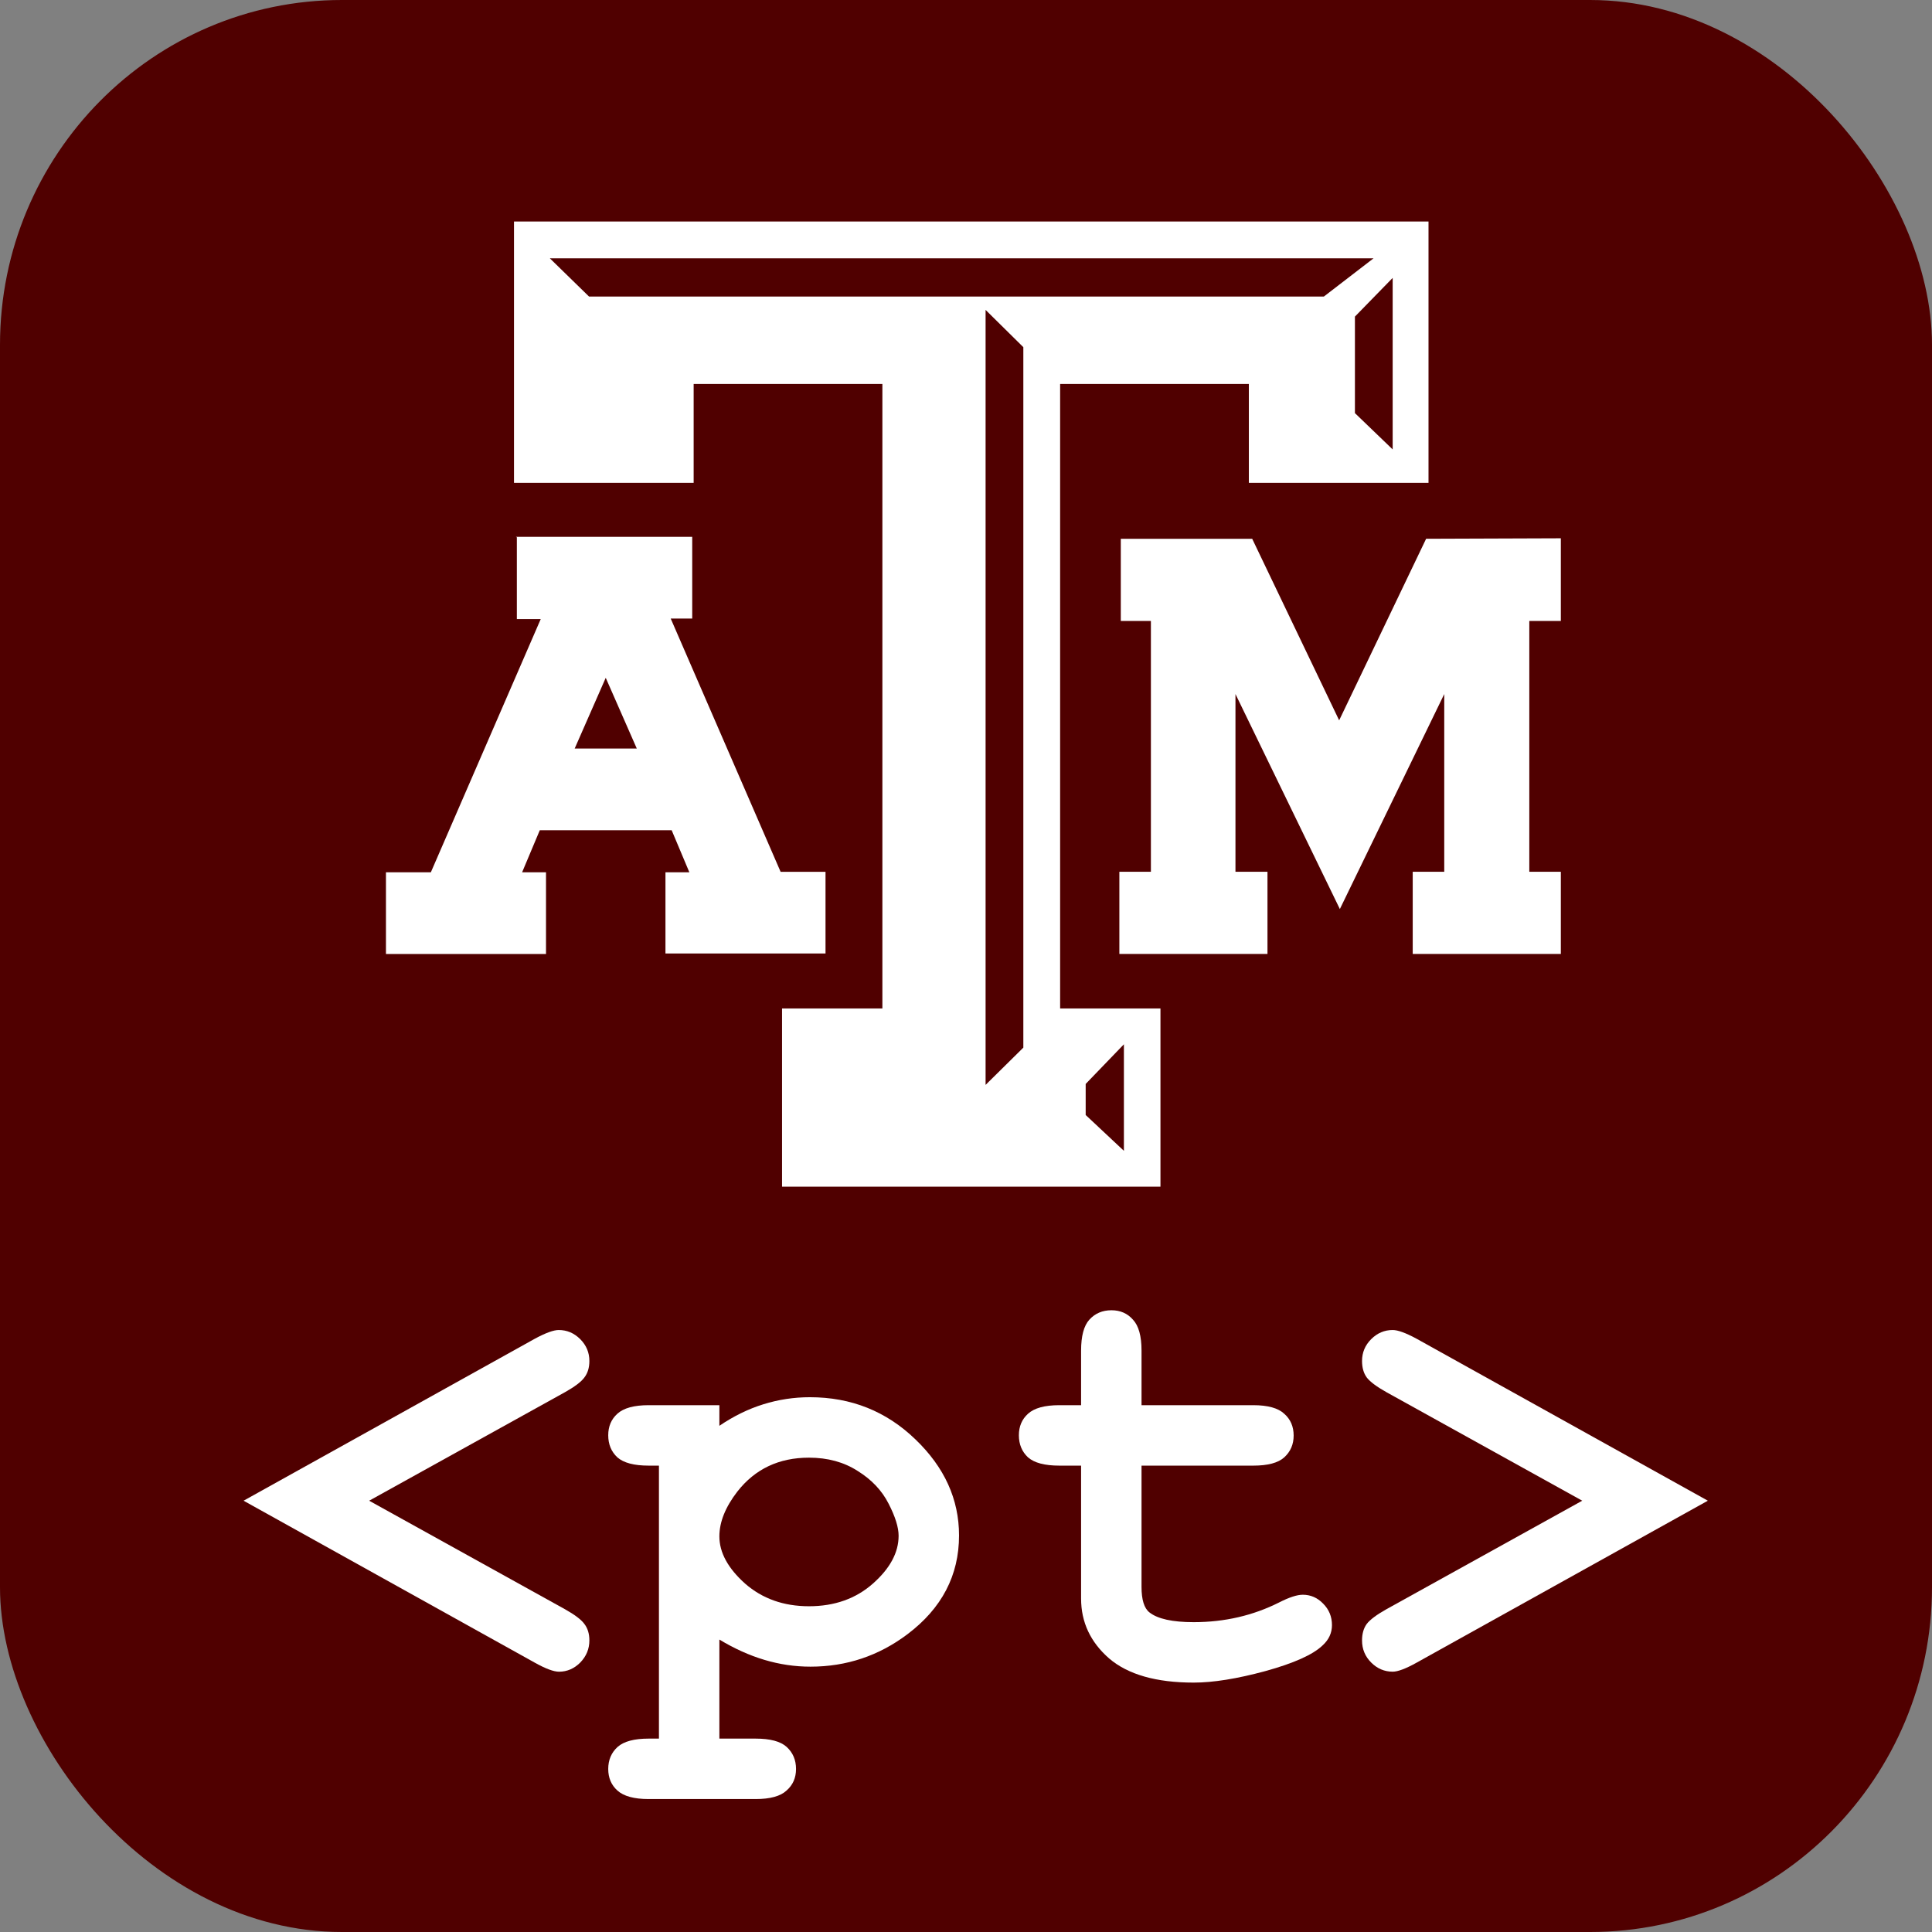 <?xml version="1.0" encoding="UTF-8" standalone="no"?>
<!-- Created with Inkscape (http://www.inkscape.org/) -->

<svg
   xmlns:dc="http://purl.org/dc/elements/1.1/"
   xmlns:cc="http://creativecommons.org/ns#"
   xmlns:rdf="http://www.w3.org/1999/02/22-rdf-syntax-ns#"
   xmlns:svg="http://www.w3.org/2000/svg"
   xmlns="http://www.w3.org/2000/svg"
   xmlns:sodipodi="http://sodipodi.sourceforge.net/DTD/sodipodi-0.dtd"
   xmlns:inkscape="http://www.inkscape.org/namespaces/inkscape"
   width="256"
   height="256"
   viewBox="0 0 256 256"
   id="svg4991"
   version="1.1"
   inkscape:version="0.91 r13725"
   sodipodi:docname="icon.svg">
  <rect x="0" y="0" width="256" height="256" fill="#808080" stroke="none"/>
  <defs
     id="defs4993" />
  <sodipodi:namedview
     id="base"
     pagecolor="#ffffff"
     bordercolor="#666666"
     borderopacity="1.0"
     inkscape:pageopacity="0.0"
     inkscape:pageshadow="2"
     inkscape:zoom="0.98994949"
     inkscape:cx="9.7976056"
     inkscape:cy="113.95053"
     inkscape:document-units="px"
     inkscape:current-layer="layer1"
     showgrid="false"
     units="px"
     inkscape:window-width="1366"
     inkscape:window-height="706"
     inkscape:window-x="-8"
     inkscape:window-y="-8"
     inkscape:window-maximized="1" />
  <g
     inkscape:label="Layer 1"
     inkscape:groupmode="layer"
     id="layer1"
     transform="translate(0,-796.362)">
    <rect
       style="fill:#500000;fill-opacity:1"
       id="rect4392"
       width="256"
       height="256"
       x="0"
       y="796.362"
       rx="45.303"
       ry="45.688" />
    <path
       inkscape:connector-curvature="0"
       d="m 188.968,867.752 -11.523,24.058 -11.523,-24.058 -17.41,0 0,10.889 3.989,0 0,33.238 -4.179,0 0,10.889 19.626,0 0,-10.889 -4.242,0 0,-23.552 13.833,28.49 13.833,-28.49 0,23.552 -4.178,0 0,10.889 19.626,0 0,-10.889 -4.178,0 0,-33.238 4.178,0 0,-10.953 z"
       id="path4"
       style="fill:#ffffff;fill-opacity:1" />
    <path
       inkscape:connector-curvature="0"
       d="m 68.361,867.499 23.362,0 0,10.826 -2.849,0 14.561,33.555 5.951,0 0,10.826 -21.209,0 0,-10.763 3.166,0 -2.343,-5.571 -17.474,0 -2.342,5.571 3.166,0 0,10.826 -21.209,0 0,-10.826 5.951,0 14.561,-33.555 -3.166,0 0,-10.826 z m 11.902,18.677 -4.115,9.37 8.23,0 z"
       id="path6"
       style="fill:#ffffff;fill-opacity:1" />
    <path
       inkscape:connector-curvature="0"
       d="m 68.361,825.714 120.924,0 0,34.631 -23.805,0 0,-13.105 -25.008,0 0,82.747 13.295,0 0,23.615 -50.142,0 0,-23.615 13.295,0 0,-82.747 -25.008,0 0,13.105 -23.805,0 0,-34.631 z"
       id="path8"
       style="fill:#ffffff;fill-opacity:1" />
    <path
       inkscape:connector-curvature="0"
       d="m 72.856,830.589 109.148,0 -6.584,5.065 -97.372,0 z"
       id="path10"
       style="fill:#500000;fill-opacity:1" />
    <path
       inkscape:connector-curvature="0"
       d="m 130.595,837.426 5.002,4.938 0,92.814 -5.002,4.938 z"
       id="path12"
       style="fill:#500000;fill-opacity:1" />
    <path
       inkscape:connector-curvature="0"
       d="m 184.536,833.185 0,22.729 -5.002,-4.812 0,-12.789 z"
       id="path14"
       style="fill:#500000;fill-opacity:1" />
    <path
       inkscape:connector-curvature="0"
       d="m 148.923,934.735 0,14.118 -5.065,-4.748 0,-4.115 z"
       id="path16"
       style="fill:#500000;fill-opacity:1" />
    <path
       style="font-style:normal;font-variant:normal;font-weight:bold;font-stretch:normal;font-size:80px;line-height:125%;font-family:'Courier New';-inkscape-font-specification:'Courier New Bold';letter-spacing:0px;word-spacing:0px;fill:#ffffff;fill-opacity:1;stroke:none;stroke-width:1px;stroke-linecap:butt;stroke-linejoin:miter;stroke-opacity:1"
       d="m 48.915,995.214 25.938,14.375 q 1.953,1.094 2.578,1.953 0.664,0.859 0.664,2.188 0,1.68 -1.211,2.93 -1.211,1.211 -2.812,1.211 -1.055,0 -3.164,-1.172 L 32.274,995.214 70.907,973.729 q 2.109,-1.133 3.125,-1.133 1.641,0 2.852,1.211 1.211,1.211 1.211,2.891 0,1.328 -0.664,2.188 -0.625,0.859 -2.578,1.953 l -25.938,14.375 z"
       id="path5066"
       inkscape:connector-curvature="0" />
    <path
       style="font-style:normal;font-variant:normal;font-weight:bold;font-stretch:normal;font-size:80px;line-height:125%;font-family:'Courier New';-inkscape-font-specification:'Courier New Bold';letter-spacing:0px;word-spacing:0px;fill:#ffffff;fill-opacity:1;stroke:none;stroke-width:1px;stroke-linecap:butt;stroke-linejoin:miter;stroke-opacity:1"
       d="m 95.321,1013.612 0,13.125 4.805,0 q 2.891,0 4.102,1.094 1.25,1.133 1.25,2.93 0,1.758 -1.25,2.852 -1.211,1.133 -4.102,1.133 l -14.18,0 q -2.891,0 -4.141,-1.133 -1.211,-1.094 -1.211,-2.852 0,-1.797 1.25,-2.93 1.25,-1.094 4.102,-1.094 l 1.367,0 0,-36.172 -1.367,0 q -2.891,0 -4.141,-1.094 -1.211,-1.133 -1.211,-2.93 0,-1.758 1.211,-2.852 1.25,-1.133 4.141,-1.133 l 9.375,0 0,2.734 q 2.812,-1.914 5.82,-2.852 3.008,-0.938 6.172,-0.938 8.203,0 13.984,5.586 5.781,5.547 5.781,12.734 0,7.93 -6.836,13.086 -5.703,4.297 -12.852,4.297 -3.086,0 -6.094,-0.898 -3.008,-0.898 -5.977,-2.695 z m 23.75,-13.75 q 0,-1.68 -1.328,-4.258 -1.328,-2.617 -4.102,-4.336 -2.734,-1.758 -6.445,-1.758 -5.977,0 -9.492,4.492 -2.383,3.086 -2.383,5.938 0,3.203 3.398,6.25 3.438,3.008 8.477,3.008 5.078,0 8.477,-3.008 3.398,-3.008 3.398,-6.328 z"
       id="path5068"
       inkscape:connector-curvature="0" />
    <path
       style="font-style:normal;font-variant:normal;font-weight:bold;font-stretch:normal;font-size:80px;line-height:125%;font-family:'Courier New';-inkscape-font-specification:'Courier New Bold';letter-spacing:0px;word-spacing:0px;fill:#ffffff;fill-opacity:1;stroke:none;stroke-width:1px;stroke-linecap:butt;stroke-linejoin:miter;stroke-opacity:1"
       d="m 151.258,990.565 0,16.055 q 0,2.578 1.055,3.398 1.641,1.289 5.859,1.289 6.133,0 11.328,-2.617 1.992,-1.016 3.125,-1.016 1.562,0 2.695,1.172 1.172,1.172 1.172,2.852 0,1.562 -1.25,2.695 -1.914,1.836 -7.578,3.398 -5.625,1.524 -9.492,1.524 -7.461,0 -11.211,-3.203 -3.711,-3.242 -3.711,-7.93 l 0,-17.617 -2.891,0 q -2.891,0 -4.141,-1.094 -1.211,-1.133 -1.211,-2.93 0,-1.758 1.211,-2.852 1.25,-1.133 4.141,-1.133 l 2.891,0 0,-7.227 q 0,-2.891 1.094,-4.102 1.133,-1.25 2.93,-1.25 1.758,0 2.852,1.25 1.133,1.211 1.133,4.102 l 0,7.227 14.805,0 q 2.891,0 4.102,1.133 1.25,1.094 1.25,2.891 0,1.758 -1.25,2.891 -1.211,1.094 -4.102,1.094 l -14.805,0 z"
       id="path5070"
       inkscape:connector-curvature="0" />
    <path
       style="font-style:normal;font-variant:normal;font-weight:bold;font-stretch:normal;font-size:80px;line-height:125%;font-family:'Courier New';-inkscape-font-specification:'Courier New Bold';letter-spacing:0px;word-spacing:0px;fill:#ffffff;fill-opacity:1;stroke:none;stroke-width:1px;stroke-linecap:butt;stroke-linejoin:miter;stroke-opacity:1"
       d="m 209.657,995.214 -25.938,-14.375 q -1.953,-1.094 -2.617,-1.953 -0.625,-0.859 -0.625,-2.188 0,-1.68 1.211,-2.891 1.211,-1.211 2.852,-1.211 1.016,0 3.125,1.133 l 38.633,21.484 -38.633,21.484 q -2.109,1.172 -3.125,1.172 -1.641,0 -2.852,-1.211 -1.211,-1.211 -1.211,-2.93 0,-1.328 0.625,-2.188 0.664,-0.859 2.617,-1.953 l 25.938,-14.375 z"
       id="path5072"
       inkscape:connector-curvature="0" />
  </g>
</svg>
